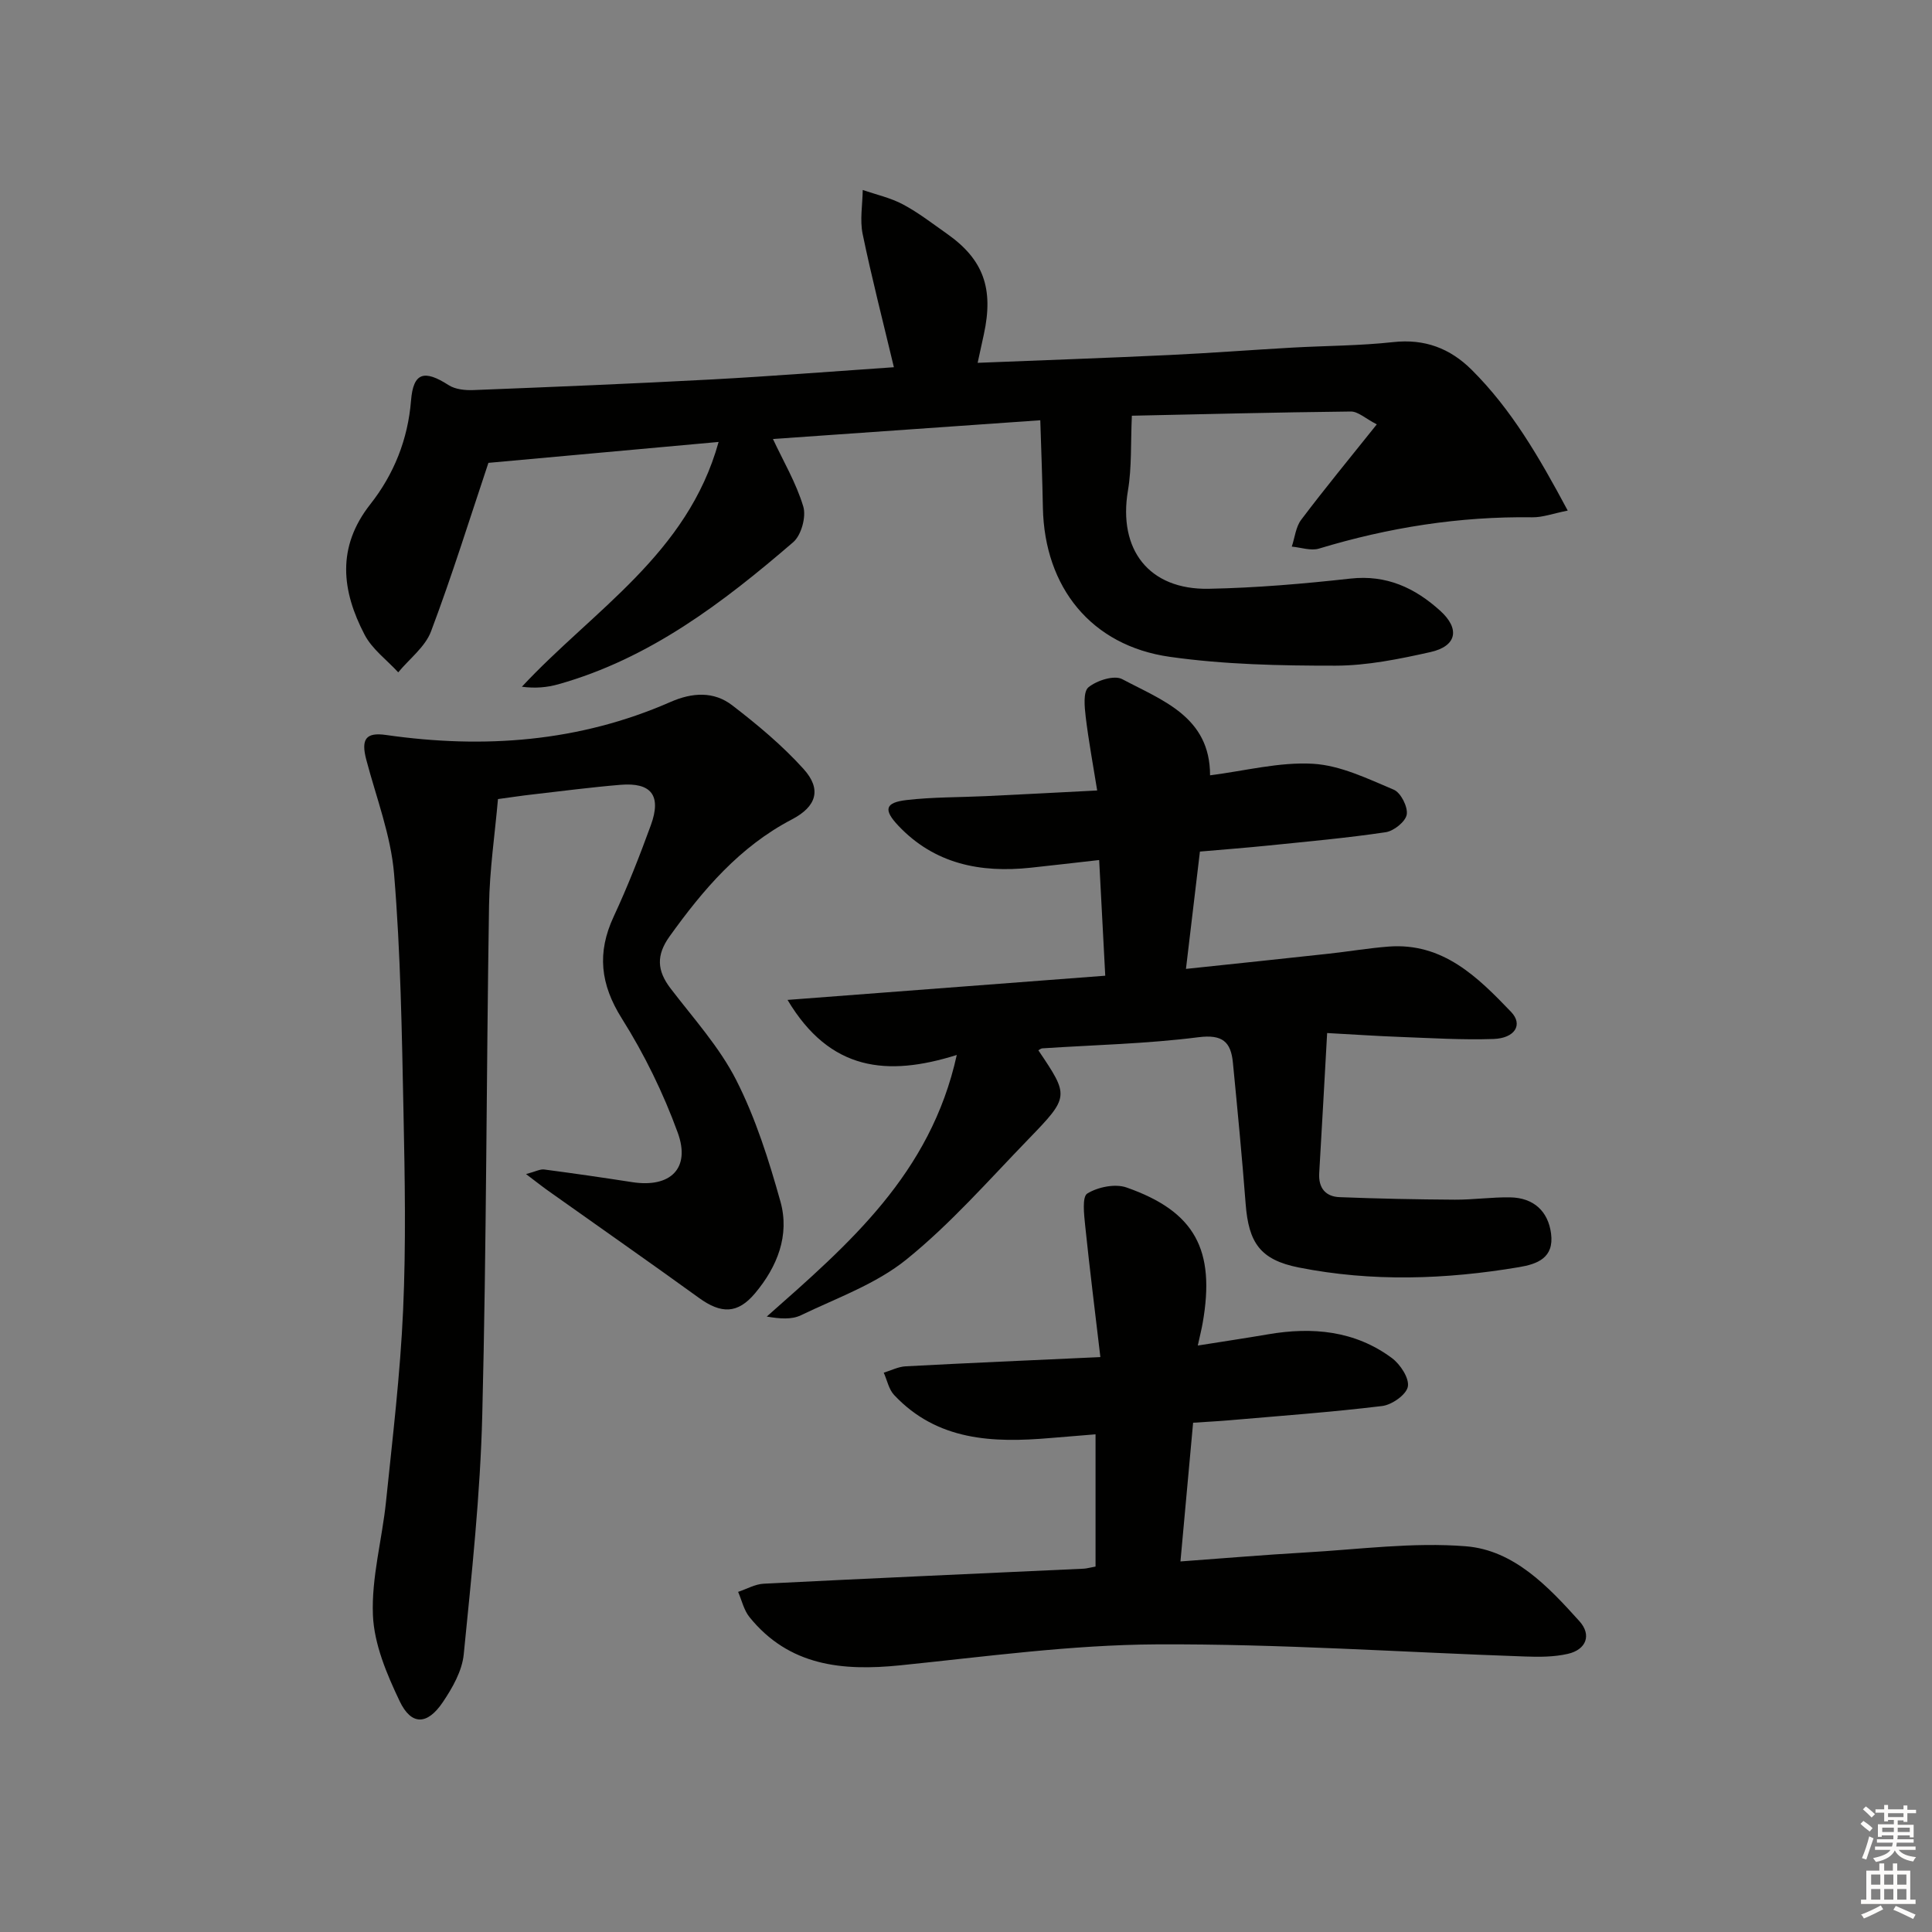 <svg enable-background="new 0 0 400 400" viewBox="0 0 400 400" xmlns="http://www.w3.org/2000/svg"><rect x="0" y="0" width="400" height="400" fill="#808080" stroke="none"/><g fill="#010100"><path d="m215.38 87.01c-19.2 1.34-37.38 2.62-55.35 3.88 2.13 4.56 4.81 9.09 6.28 13.98.64 2.12-.41 5.94-2.08 7.38-14.54 12.52-29.74 24.12-48.66 29.43-2.33.65-4.78.87-7.52.5 14.78-15.87 34.29-27.44 40.73-50.68-16.7 1.52-32.33 2.94-47.66 4.33-3.85 11.5-7.52 23.33-11.88 34.89-1.21 3.22-4.47 5.67-6.79 8.48-2.37-2.58-5.41-4.8-6.97-7.8-4.73-9.07-5.83-18.08 1.19-27 4.87-6.19 7.78-13.38 8.43-21.48.47-5.82 2.73-6.43 7.79-3.18 1.38.89 3.43 1.09 5.15 1.02 16.45-.65 32.9-1.32 49.34-2.2 12.41-.67 24.8-1.65 37.69-2.53-2.29-9.6-4.6-18.55-6.47-27.59-.6-2.91-.02-6.07.02-9.11 2.8.97 5.77 1.62 8.35 3 3.21 1.71 6.13 3.99 9.12 6.09 7.51 5.29 9.68 11.3 7.6 20.83-.38 1.76-.77 3.52-1.28 5.87 13.52-.54 26.63-1 39.73-1.62 8.47-.4 16.92-1.05 25.38-1.53 6.97-.39 13.98-.38 20.91-1.14 6.53-.72 11.79 1.28 16.28 5.75 8.22 8.18 13.93 18.02 19.87 29.13-3.05.61-5.2 1.42-7.32 1.39-15.09-.21-29.76 2.11-44.18 6.48-1.68.51-3.74-.24-5.63-.41.63-1.87.82-4.07 1.95-5.56 4.88-6.47 10.04-12.73 15.65-19.75-2.37-1.22-3.88-2.68-5.38-2.66-15.56.17-31.12.57-45.33.87-.26 5.67 0 10.67-.81 15.49-2.07 12.21 4.32 20.58 16.74 20.34 9.79-.19 19.59-1.03 29.32-2.11 7.48-.83 13.36 1.93 18.59 6.66 4.15 3.76 3.43 7.34-2.04 8.56-6.45 1.44-13.09 2.8-19.65 2.81-11.44.01-22.99-.23-34.29-1.83-16.28-2.3-25.94-14.4-26.28-30.84-.11-5.92-.34-11.82-.54-18.14z"/><path d="m198.09 218.42c-14.4 4.52-26.24 3.35-35.04-11.4 22.49-1.71 43.88-3.34 65.78-5.01-.43-8.13-.84-15.84-1.26-23.95-4.99.56-9.57 1.1-14.16 1.59-10.41 1.11-19.91-.76-27.42-8.7-3.13-3.31-2.76-4.79 1.71-5.31 5.43-.63 10.94-.55 16.42-.81 7.28-.35 14.56-.73 23.04-1.17-.85-5.31-1.78-10.27-2.38-15.27-.24-2.06-.55-5.18.58-6.1 1.73-1.41 5.32-2.56 6.98-1.68 8.32 4.42 18.2 7.79 18.19 19.91 7.25-.92 14.34-2.79 21.3-2.39 5.69.33 11.33 3.09 16.74 5.37 1.45.61 2.94 3.55 2.68 5.14-.24 1.46-2.67 3.41-4.35 3.66-8.03 1.2-16.14 1.92-24.22 2.75-4.6.47-9.22.82-14.25 1.26-.95 8-1.89 15.85-2.89 24.29 10.23-1.08 19.9-2.09 29.58-3.15 4.12-.45 8.22-1.15 12.36-1.47 11.27-.86 18.47 6.32 25.38 13.53 2.52 2.63.78 5.45-3.65 5.6-6.47.22-12.96-.19-19.44-.43-4.62-.17-9.23-.49-15-.8-.56 10.01-1.08 19.5-1.64 28.99-.19 3.09 1.31 4.88 4.24 4.99 7.94.31 15.89.47 23.84.52 3.82.02 7.64-.54 11.45-.48 4.9.08 7.87 2.91 8.47 7.49.67 5.08-2.9 6.33-6.63 6.96-15.19 2.56-30.45 3.08-45.61.07-8-1.59-10.37-5.14-10.99-13.15-.75-9.76-1.69-19.51-2.64-29.26-.42-4.3-2.14-5.9-7.16-5.26-10.69 1.36-21.53 1.59-32.31 2.3-.28.02-.54.26-.81.4 6.39 9.5 6.48 9.59-2.11 18.46-8.21 8.48-16.06 17.46-25.19 24.84-6.3 5.1-14.43 7.98-21.88 11.57-1.9.91-4.32.73-7.05.26 16.91-14.95 33.91-29.49 39.34-54.16z"/><path d="m108.91 243.08c2-.53 2.92-1.06 3.76-.95 6.08.8 12.16 1.68 18.22 2.62 7.87 1.22 12.14-2.8 9.43-10.24-2.99-8.21-6.91-16.23-11.57-23.63-4.47-7.1-5.18-13.63-1.69-21.12 2.87-6.16 5.36-12.52 7.69-18.91 2.24-6.15.11-8.9-6.32-8.36-6.12.51-12.22 1.31-18.33 2.01-2.13.24-4.25.57-7 .94-.64 7.29-1.74 14.66-1.85 22.05-.56 35.13-.52 70.26-1.4 105.38-.41 16.58-2.2 33.14-3.84 49.66-.34 3.42-2.33 6.92-4.32 9.87-3.22 4.79-6.53 4.88-8.95-.2-2.66-5.59-5.28-11.77-5.53-17.8-.32-7.78 1.9-15.65 2.71-23.51 1.36-13.2 2.95-26.4 3.54-39.64.61-13.63.36-27.32.08-40.97-.34-16.45-.59-32.94-1.95-49.33-.66-7.99-3.68-15.79-5.75-23.64-1.14-4.31-.08-5.74 4.09-5.14 20.23 2.9 39.98 1.46 58.9-6.84 4.49-1.97 8.95-2.24 12.76.69 5.23 4.02 10.38 8.31 14.78 13.19 3.79 4.19 2.7 7.77-2.4 10.43-10.82 5.65-18.39 14.54-25.34 24.23-2.8 3.91-2.61 7.09.2 10.77 4.74 6.2 10.12 12.13 13.61 19 4.01 7.89 6.74 16.55 9.14 25.12 1.96 7-.66 13.52-5.25 18.99-3.61 4.31-7.02 4.29-11.61.97-10.1-7.31-20.33-14.44-30.5-21.67-1.55-1.06-3.02-2.24-5.31-3.97z"/><path d="m226.82 324.34c0-9.12 0-17.9 0-27.38-3.25.27-6.31.51-9.38.77-11.88 1.02-23.4.59-32.33-8.92-1.1-1.17-1.44-3.06-2.14-4.61 1.51-.46 3.01-1.24 4.54-1.32 12.93-.69 25.87-1.24 40.31-1.91-1.1-9.35-2.22-18.29-3.15-27.26-.23-2.27-.66-5.94.45-6.61 2.19-1.34 5.74-2.07 8.1-1.25 14.18 4.96 18.45 12.9 15.78 28.07-.22 1.28-.55 2.53-1.01 4.66 5.19-.83 9.86-1.52 14.52-2.32 9.19-1.58 18-.78 25.68 4.92 1.73 1.29 3.62 4.17 3.29 5.91-.31 1.66-3.3 3.77-5.32 4.01-10.54 1.28-21.14 2.04-31.72 2.96-2.3.2-4.61.31-7.42.5-.86 9.44-1.7 18.64-2.62 28.72 8.84-.64 17.36-1.37 25.9-1.86 11.06-.63 22.22-2.16 33.18-1.28 9.95.79 17.06 8.33 23.53 15.52 2.56 2.84 1.42 5.89-2.43 6.76-2.86.65-5.92.65-8.88.54-25.41-.88-50.82-2.64-76.23-2.51-17.71.09-35.43 2.54-53.11 4.34-12 1.22-23.01.13-31.19-9.99-1.16-1.44-1.59-3.46-2.35-5.22 1.76-.58 3.5-1.6 5.29-1.69 22.08-1.11 44.17-2.09 66.26-3.11.62-.03 1.26-.23 2.45-.44z"/></g><path d="m385.2 377.6.6-.6c.6.4 1.3.9 1.9 1.5l-.6.7c-.8-.6-1.4-1.1-1.9-1.6zm.3 7.1c.6-1.4 1.1-2.9 1.5-4.5.3.1.6.3.9.4-.5 1.4-1 2.9-1.5 4.4zm.2-10.1.6-.6c.7.5 1.3 1.1 1.9 1.6l-.7.7c-.6-.6-1.2-1.2-1.8-1.7zm8.4-.8h.8v.9h1.8v.7h-1.8v1.8h-.8v-.3h-1.2v.9h3.3v2.6h-.8v-.4h-2.5c0 .3 0 .6-.1.8h3.4v.7h-3.5c0 .3-.1.6-.1.8h4v.7h-3.5c.7.9 1.9 1.3 3.6 1.5-.2.2-.4.5-.6.9-1.9-.3-3.2-1.1-3.8-2.3-.5 1.1-1.8 2-3.9 2.4-.2-.3-.4-.5-.6-.8 1.9-.4 3.1-.9 3.6-1.7h-3.2v-.7h3.5c.1-.2.1-.5.2-.8h-3.3v-.7h3.4c0-.2 0-.5 0-.8h-2.4v.3h-.8v-2.6h3.3v-.9h-1.2v.3h-.8v-1.8h-1.8v-.7h1.8v-.9h.8v.9h3.2zm-4.4 5.5h2.4c0-.3 0-.6 0-.9h-2.4zm1.2-3.1h3.2v-.8h-3.2zm4.4 2.2h-2.4v.9h2.5v-.9z" fill="#fcfbfa"/><path d="m389.2 385.8h.9v1.5h1.8v-1.5h.9v1.5h2.7v6h1.1v.9h-11.3v-.9h1.1v-6h2.7v-1.5zm.2 8.7.5.8c-1.2.6-2.5 1.3-4 1.9-.2-.3-.3-.6-.6-.8 1.6-.6 3-1.3 4.1-1.9zm-2-4.3h1.9v-2.1h-1.9zm0 3.1h1.9v-2.2h-1.9zm2.7-3.1h1.9v-2.1h-1.9zm0 3.1h1.9v-2.2h-1.9zm2.4 1.3c1.4.6 2.7 1.2 4.1 1.8l-.5.9c-1.5-.7-2.8-1.4-4.1-1.9zm2.2-6.5h-1.9v2.1h1.9zm-1.9 5.2h1.9v-2.2h-1.9z" fill="#fcfbfa"/></svg>